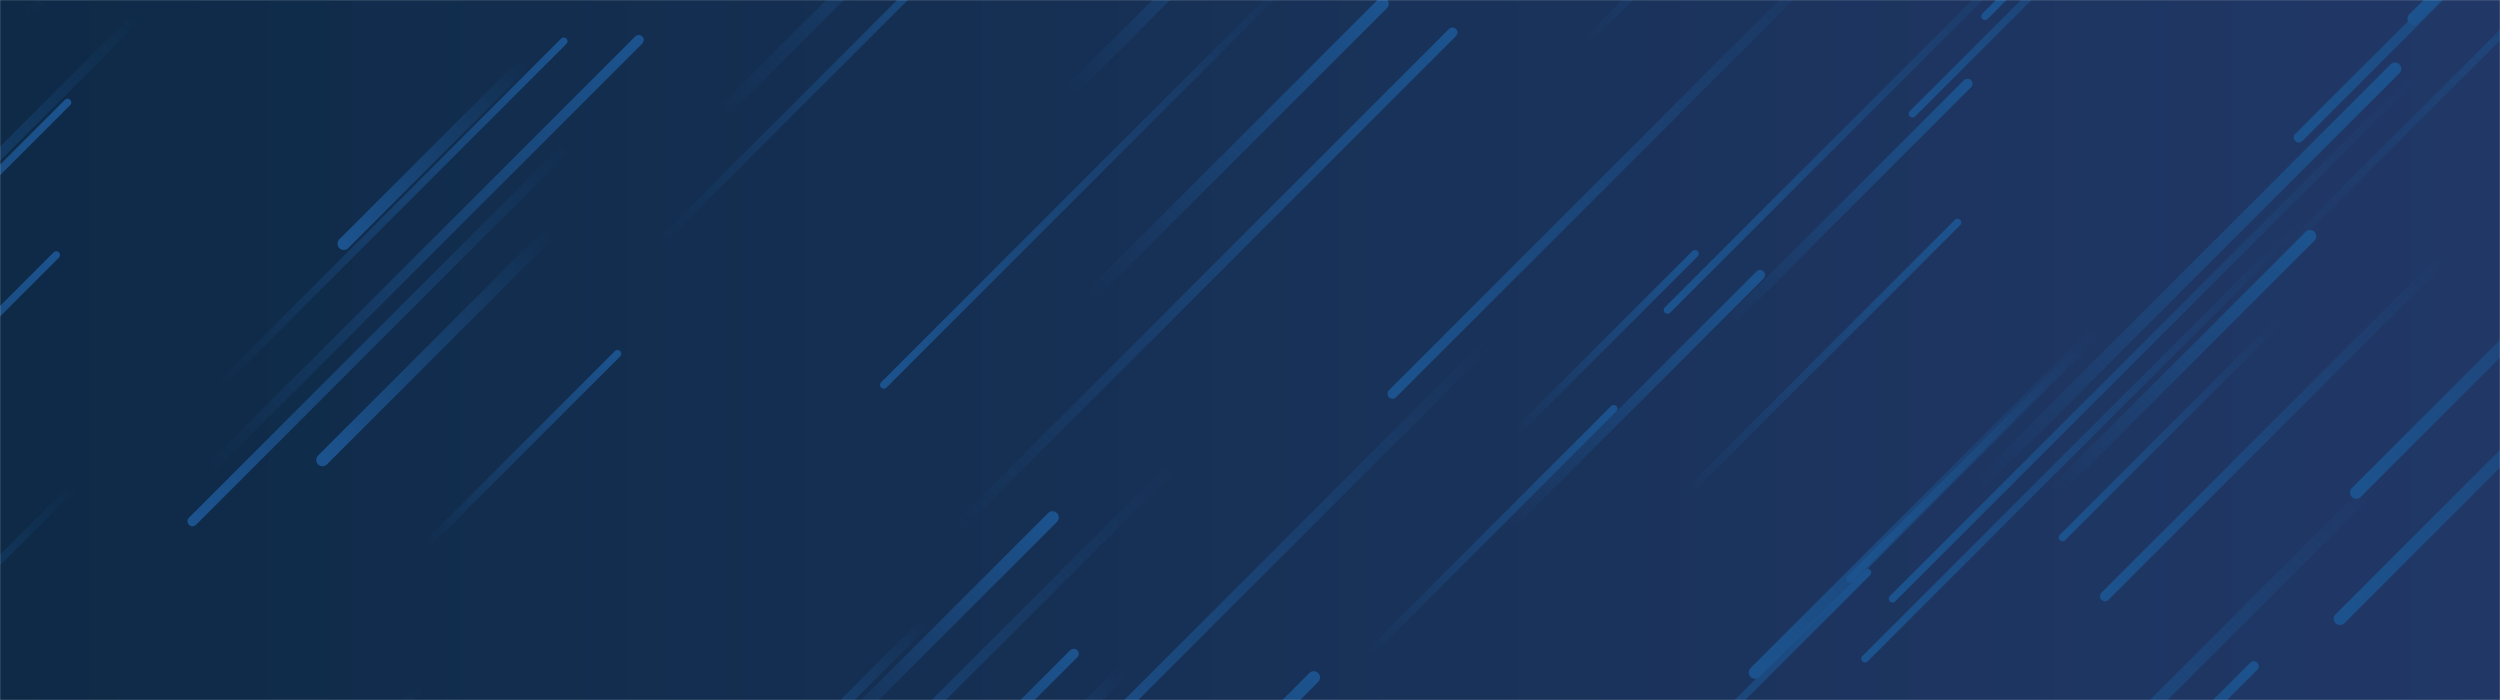 <svg xmlns="http://www.w3.org/2000/svg" version="1.1" xmlns:xlink="http://www.w3.org/1999/xlink" xmlns:svgjs="http://svgjs.dev/svgjs" width="2000" height="560" preserveAspectRatio="none" viewBox="0 0 2000 560"><g mask="url(&quot;#SvgjsMask2788&quot;)" fill="none"><rect width="2000" height="560" x="0" y="0" fill="url(&quot;#SvgjsLinearGradient2789&quot;)"></rect><path d="M857 72L1052 -123" stroke-width="10" stroke="url(&quot;#SvgjsLinearGradient2790&quot;)" stroke-linecap="round" class="TopRight"></path><path d="M442 184L258 368" stroke-width="10" stroke="url(&quot;#SvgjsLinearGradient2791&quot;)" stroke-linecap="round" class="BottomLeft"></path><path d="M339 438L494 283" stroke-width="6" stroke="url(&quot;#SvgjsLinearGradient2790&quot;)" stroke-linecap="round" class="TopRight"></path><path d="M1530 91L1731 -110" stroke-width="6" stroke="url(&quot;#SvgjsLinearGradient2791&quot;)" stroke-linecap="round" class="BottomLeft"></path><path d="M1574 67L1380 261" stroke-width="8" stroke="url(&quot;#SvgjsLinearGradient2790&quot;)" stroke-linecap="round" class="TopRight"></path><path d="M451 33L177 307" stroke-width="6" stroke="url(&quot;#SvgjsLinearGradient2790&quot;)" stroke-linecap="round" class="TopRight"></path><path d="M457 114L154 417" stroke-width="8" stroke="url(&quot;#SvgjsLinearGradient2791&quot;)" stroke-linecap="round" class="BottomLeft"></path><path d="M1162 26L768 420" stroke-width="8" stroke="url(&quot;#SvgjsLinearGradient2790&quot;)" stroke-linecap="round" class="TopRight"></path><path d="M1114 315L1478 -49" stroke-width="8" stroke="url(&quot;#SvgjsLinearGradient2791&quot;)" stroke-linecap="round" class="BottomLeft"></path><path d="M169 374L511 32" stroke-width="8" stroke="url(&quot;#SvgjsLinearGradient2790&quot;)" stroke-linecap="round" class="TopRight"></path><path d="M1664 279L1480 463" stroke-width="6" stroke="url(&quot;#SvgjsLinearGradient2791&quot;)" stroke-linecap="round" class="BottomLeft"></path><path d="M1681 261L1404 538" stroke-width="10" stroke="url(&quot;#SvgjsLinearGradient2791&quot;)" stroke-linecap="round" class="BottomLeft"></path><path d="M1803 533L1612 724" stroke-width="8" stroke="url(&quot;#SvgjsLinearGradient2790&quot;)" stroke-linecap="round" class="TopRight"></path><path d="M1268 34L1448 -146" stroke-width="6" stroke="url(&quot;#SvgjsLinearGradient2790&quot;)" stroke-linecap="round" class="TopRight"></path><path d="M1291 327L1089 529" stroke-width="6" stroke="url(&quot;#SvgjsLinearGradient2790&quot;)" stroke-linecap="round" class="TopRight"></path><path d="M574 94L895 -227" stroke-width="10" stroke="url(&quot;#SvgjsLinearGradient2790&quot;)" stroke-linecap="round" class="TopRight"></path><path d="M341 546L123 764" stroke-width="6" stroke="url(&quot;#SvgjsLinearGradient2791&quot;)" stroke-linecap="round" class="BottomLeft"></path><path d="M1931 15L2339 -393" stroke-width="10" stroke="url(&quot;#SvgjsLinearGradient2791&quot;)" stroke-linecap="round" class="BottomLeft"></path><path d="M1514 479L1929 64" stroke-width="6" stroke="url(&quot;#SvgjsLinearGradient2791&quot;)" stroke-linecap="round" class="BottomLeft"></path><path d="M1051 542L870 723" stroke-width="10" stroke="url(&quot;#SvgjsLinearGradient2790&quot;)" stroke-linecap="round" class="TopRight"></path><path d="M1190 275L826 639" stroke-width="8" stroke="url(&quot;#SvgjsLinearGradient2791&quot;)" stroke-linecap="round" class="BottomLeft"></path><path d="M45 204L-277 526" stroke-width="6" stroke="url(&quot;#SvgjsLinearGradient2790&quot;)" stroke-linecap="round" class="TopRight"></path><path d="M112 11L-178 301" stroke-width="8" stroke="url(&quot;#SvgjsLinearGradient2791&quot;)" stroke-linecap="round" class="BottomLeft"></path><path d="M60 388L-163 611" stroke-width="6" stroke="url(&quot;#SvgjsLinearGradient2791&quot;)" stroke-linecap="round" class="BottomLeft"></path><path d="M1494 458L1240 712" stroke-width="6" stroke="url(&quot;#SvgjsLinearGradient2790&quot;)" stroke-linecap="round" class="TopRight"></path><path d="M900 535L734 701" stroke-width="10" stroke="url(&quot;#SvgjsLinearGradient2791&quot;)" stroke-linecap="round" class="BottomLeft"></path><path d="M1872 495L2216 151" stroke-width="10" stroke="url(&quot;#SvgjsLinearGradient2791&quot;)" stroke-linecap="round" class="BottomLeft"></path><path d="M19 14L376 -343" stroke-width="6" stroke="url(&quot;#SvgjsLinearGradient2790&quot;)" stroke-linecap="round" class="TopRight"></path><path d="M1334 248L1656 -74" stroke-width="6" stroke="url(&quot;#SvgjsLinearGradient2791&quot;)" stroke-linecap="round" class="BottomLeft"></path><path d="M842 414L660 596" stroke-width="10" stroke="url(&quot;#SvgjsLinearGradient2790&quot;)" stroke-linecap="round" class="TopRight"></path><path d="M1885 394L2139 140" stroke-width="10" stroke="url(&quot;#SvgjsLinearGradient2791&quot;)" stroke-linecap="round" class="BottomLeft"></path><path d="M1492 527L1841 178" stroke-width="6" stroke="url(&quot;#SvgjsLinearGradient2791&quot;)" stroke-linecap="round" class="BottomLeft"></path><path d="M527 195L818 -96" stroke-width="6" stroke="url(&quot;#SvgjsLinearGradient2790&quot;)" stroke-linecap="round" class="TopRight"></path><path d="M1898 389L1603 684" stroke-width="10" stroke="url(&quot;#SvgjsLinearGradient2791&quot;)" stroke-linecap="round" class="BottomLeft"></path><path d="M1916 55L1574 397" stroke-width="10" stroke="url(&quot;#SvgjsLinearGradient2790&quot;)" stroke-linecap="round" class="TopRight"></path><path d="M54 82L-365 501" stroke-width="6" stroke="url(&quot;#SvgjsLinearGradient2790&quot;)" stroke-linecap="round" class="TopRight"></path><path d="M740 498L591 647" stroke-width="8" stroke="url(&quot;#SvgjsLinearGradient2791&quot;)" stroke-linecap="round" class="BottomLeft"></path><path d="M1566 178L1344 400" stroke-width="6" stroke="url(&quot;#SvgjsLinearGradient2790&quot;)" stroke-linecap="round" class="TopRight"></path><path d="M973 556L685 844" stroke-width="6" stroke="url(&quot;#SvgjsLinearGradient2791&quot;)" stroke-linecap="round" class="BottomLeft"></path><path d="M1106 3L873 236" stroke-width="10" stroke="url(&quot;#SvgjsLinearGradient2790&quot;)" stroke-linecap="round" class="TopRight"></path><path d="M1204 424L1408 220" stroke-width="8" stroke="url(&quot;#SvgjsLinearGradient2790&quot;)" stroke-linecap="round" class="TopRight"></path><path d="M1684 477L1957 204" stroke-width="8" stroke="url(&quot;#SvgjsLinearGradient2791&quot;)" stroke-linecap="round" class="BottomLeft"></path><path d="M1212 347L1356 203" stroke-width="6" stroke="url(&quot;#SvgjsLinearGradient2790&quot;)" stroke-linecap="round" class="TopRight"></path><path d="M1839 110L2149 -200" stroke-width="8" stroke="url(&quot;#SvgjsLinearGradient2791&quot;)" stroke-linecap="round" class="BottomLeft"></path><path d="M1825 255L1650 430" stroke-width="6" stroke="url(&quot;#SvgjsLinearGradient2791&quot;)" stroke-linecap="round" class="BottomLeft"></path><path d="M1588 13L1969 -368" stroke-width="6" stroke="url(&quot;#SvgjsLinearGradient2791&quot;)" stroke-linecap="round" class="BottomLeft"></path><path d="M859 523L675 707" stroke-width="8" stroke="url(&quot;#SvgjsLinearGradient2790&quot;)" stroke-linecap="round" class="TopRight"></path><path d="M1818 210L2201 -173" stroke-width="6" stroke="url(&quot;#SvgjsLinearGradient2790&quot;)" stroke-linecap="round" class="TopRight"></path><path d="M1848 189L1641 396" stroke-width="10" stroke="url(&quot;#SvgjsLinearGradient2790&quot;)" stroke-linecap="round" class="TopRight"></path><path d="M937 374L520 791" stroke-width="8" stroke="url(&quot;#SvgjsLinearGradient2791&quot;)" stroke-linecap="round" class="BottomLeft"></path><path d="M275 195L421 49" stroke-width="10" stroke="url(&quot;#SvgjsLinearGradient2791&quot;)" stroke-linecap="round" class="BottomLeft"></path><path d="M707 308L1045 -30" stroke-width="6" stroke="url(&quot;#SvgjsLinearGradient2791&quot;)" stroke-linecap="round" class="BottomLeft"></path></g><defs><mask id="SvgjsMask2788"><rect width="2000" height="560" fill="#ffffff"></rect></mask><linearGradient x1="0%" y1="50%" x2="100%" y2="50%" gradientUnits="userSpaceOnUse" id="SvgjsLinearGradient2789"><stop stop-color="#0e2a47" offset="0"></stop><stop stop-color="rgba(33, 56, 103, 1)" offset="1"></stop></linearGradient><linearGradient x1="0%" y1="100%" x2="100%" y2="0%" id="SvgjsLinearGradient2790"><stop stop-color="rgba(28, 83, 142, 0)" offset="0"></stop><stop stop-color="#1c538e" offset="1"></stop></linearGradient><linearGradient x1="100%" y1="0%" x2="0%" y2="100%" id="SvgjsLinearGradient2791"><stop stop-color="rgba(28, 83, 142, 0)" offset="0"></stop><stop stop-color="#1c538e" offset="1"></stop></linearGradient></defs></svg>